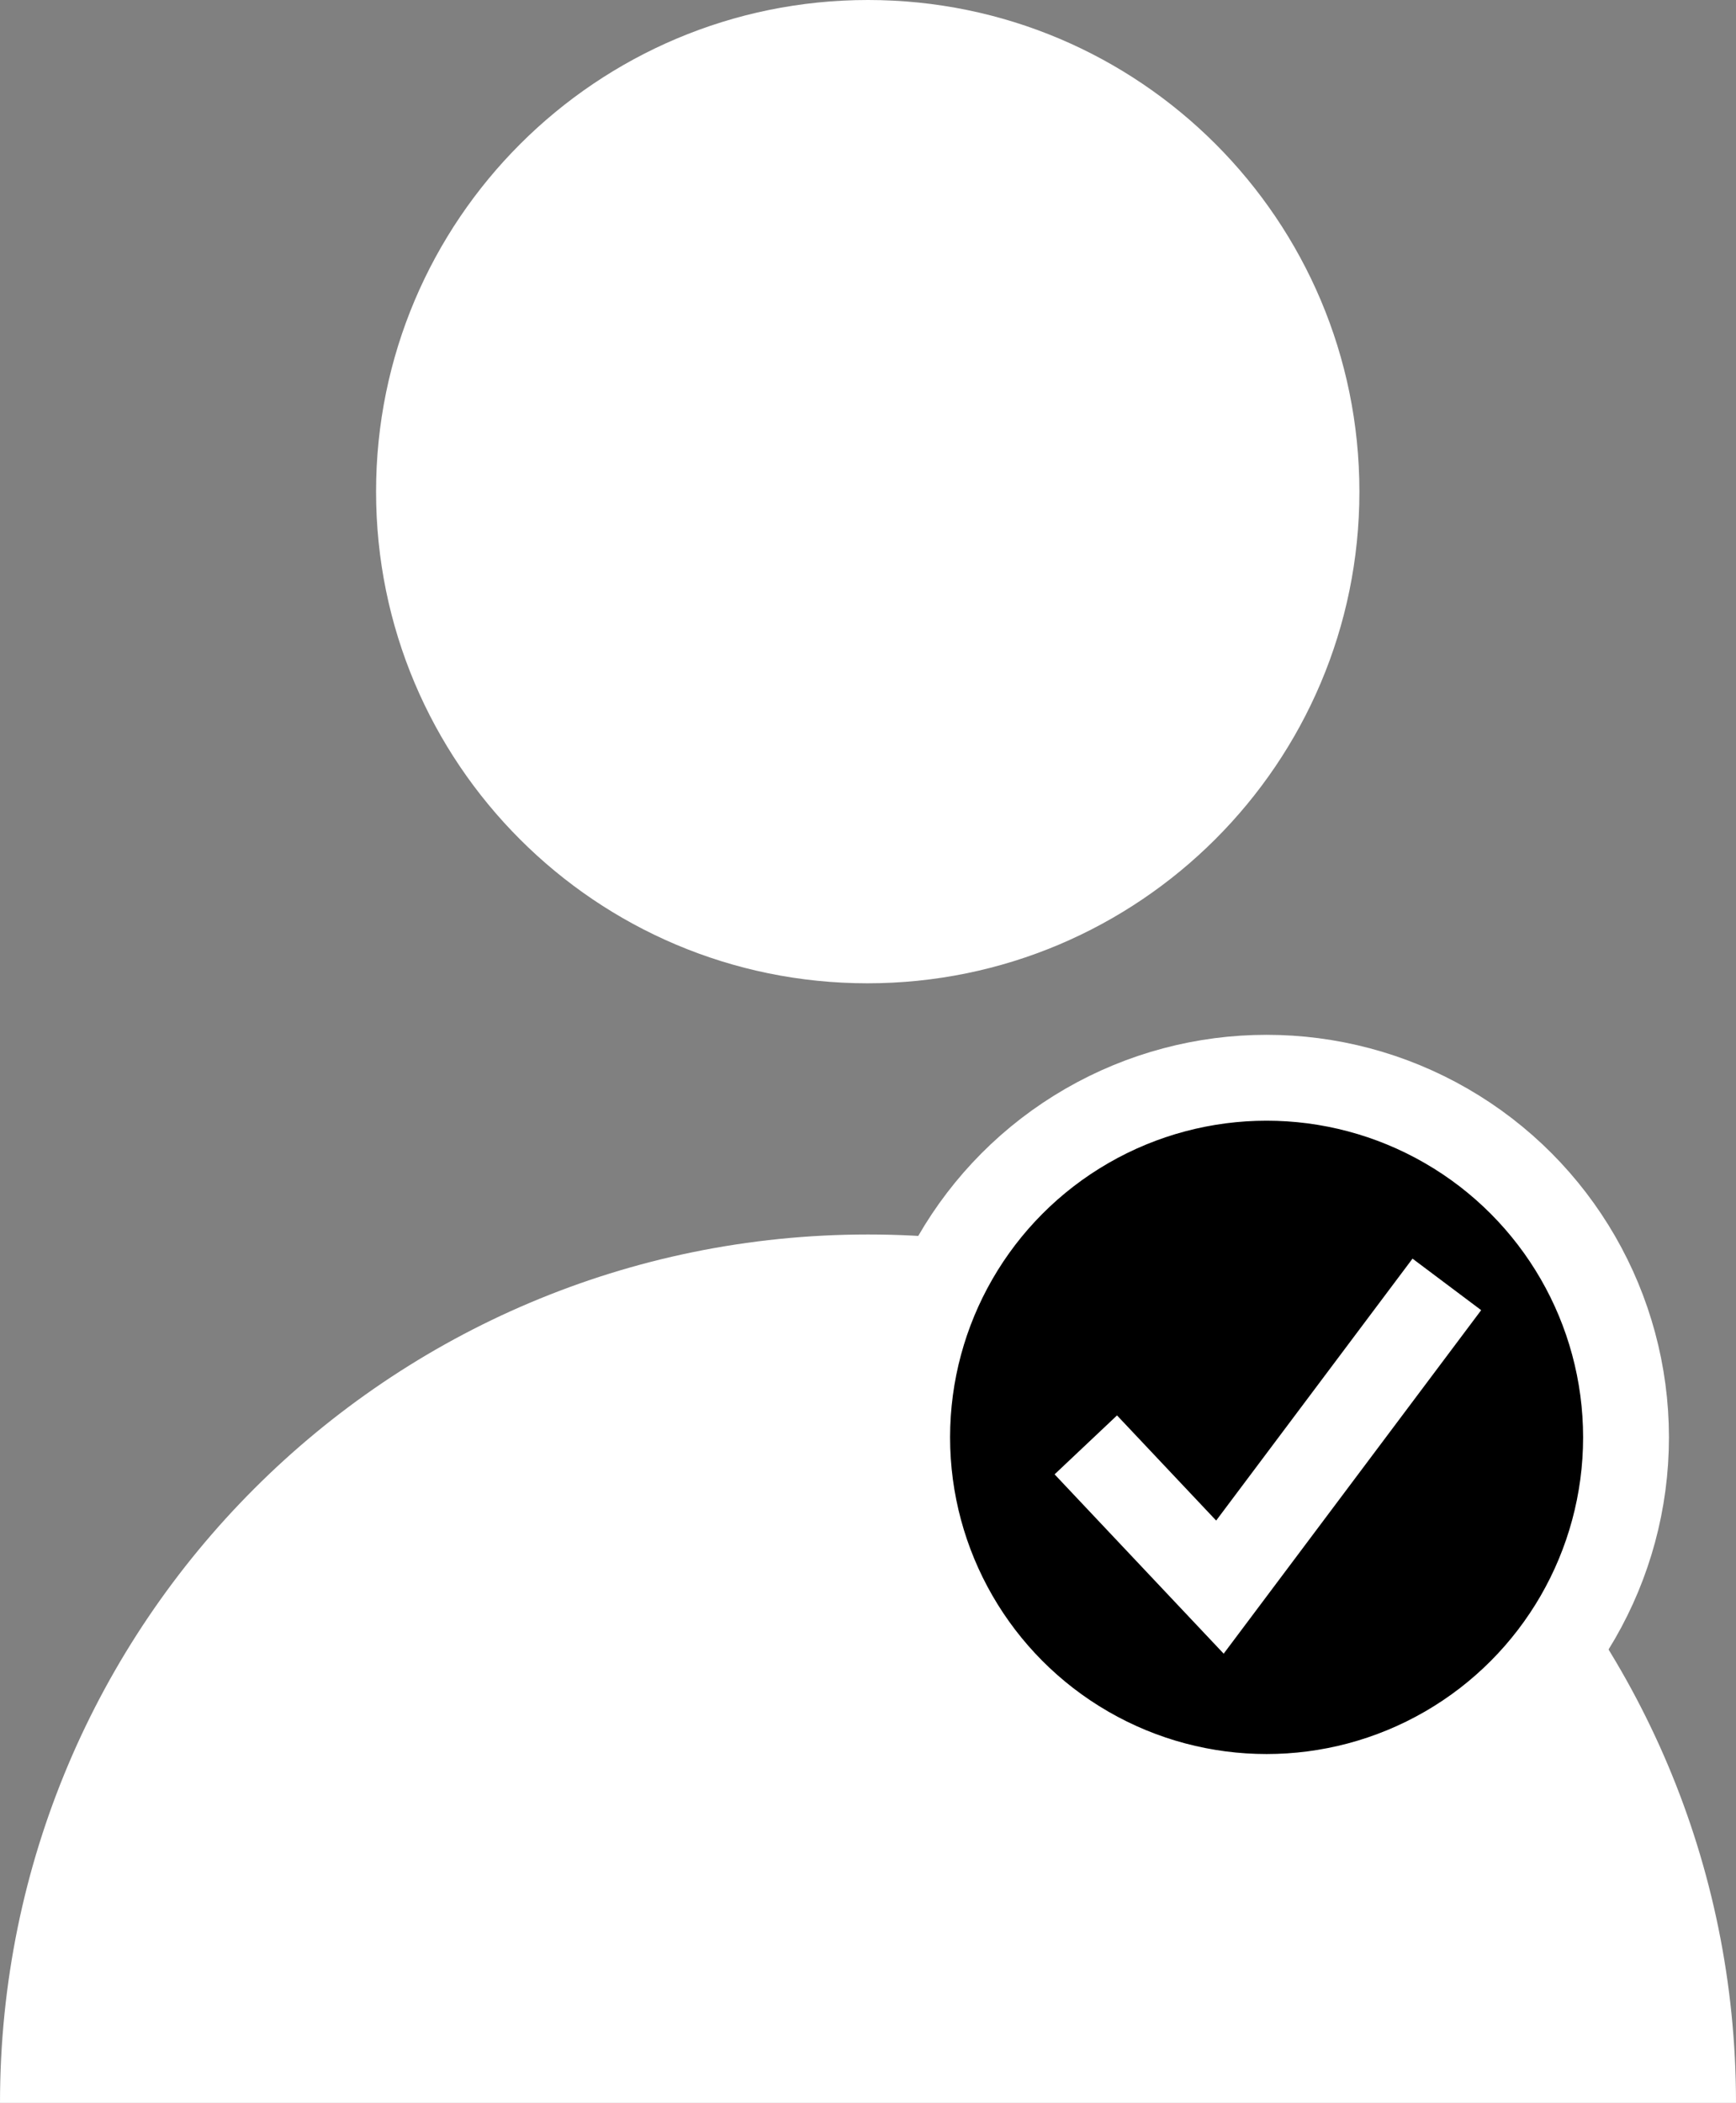 <?xml version="1.0" encoding="utf-8"?>
<!-- Generator: Adobe Illustrator 26.2.1, SVG Export Plug-In . SVG Version: 6.00 Build 0)  -->
<svg version="1.1" id="Calque_1" xmlns="http://www.w3.org/2000/svg" xmlns:xlink="http://www.w3.org/1999/xlink" x="0px" y="0px"
	 viewBox="0 0 323.6 391.8" style="enable-background:new 0 0 323.6 391.8;" xml:space="preserve">
<rect x="0" y="0" width="323.6" height="391.8" fill="#808080" stroke="none"/>
<style type="text/css">
	.st0{fill:#FFFFFF;}
	.st1{stroke:#FFFFFF;stroke-width:16;stroke-miterlimit:10;}
	.st2{fill:none;stroke:#FFFFFF;stroke-width:16;stroke-miterlimit:10;}
</style>
<g>
	<path class="st0" d="M70.1,91.6c0,50.6,41,91.6,91.6,91.6s91.7-41,91.7-91.6S212.4,0,161.8,0S70.1,41,70.1,91.6"/>
	<path class="st0" d="M323.6,391.8c0-89.4-72.4-161.8-161.8-161.8S0,302.4,0,391.8H323.6z"/>
</g>
<circle class="st1" cx="236.1" cy="267.8" r="67"/>
<polyline class="st2" points="202.4,269.2 227.4,295.7 269.7,239.3 "/>
</svg>
